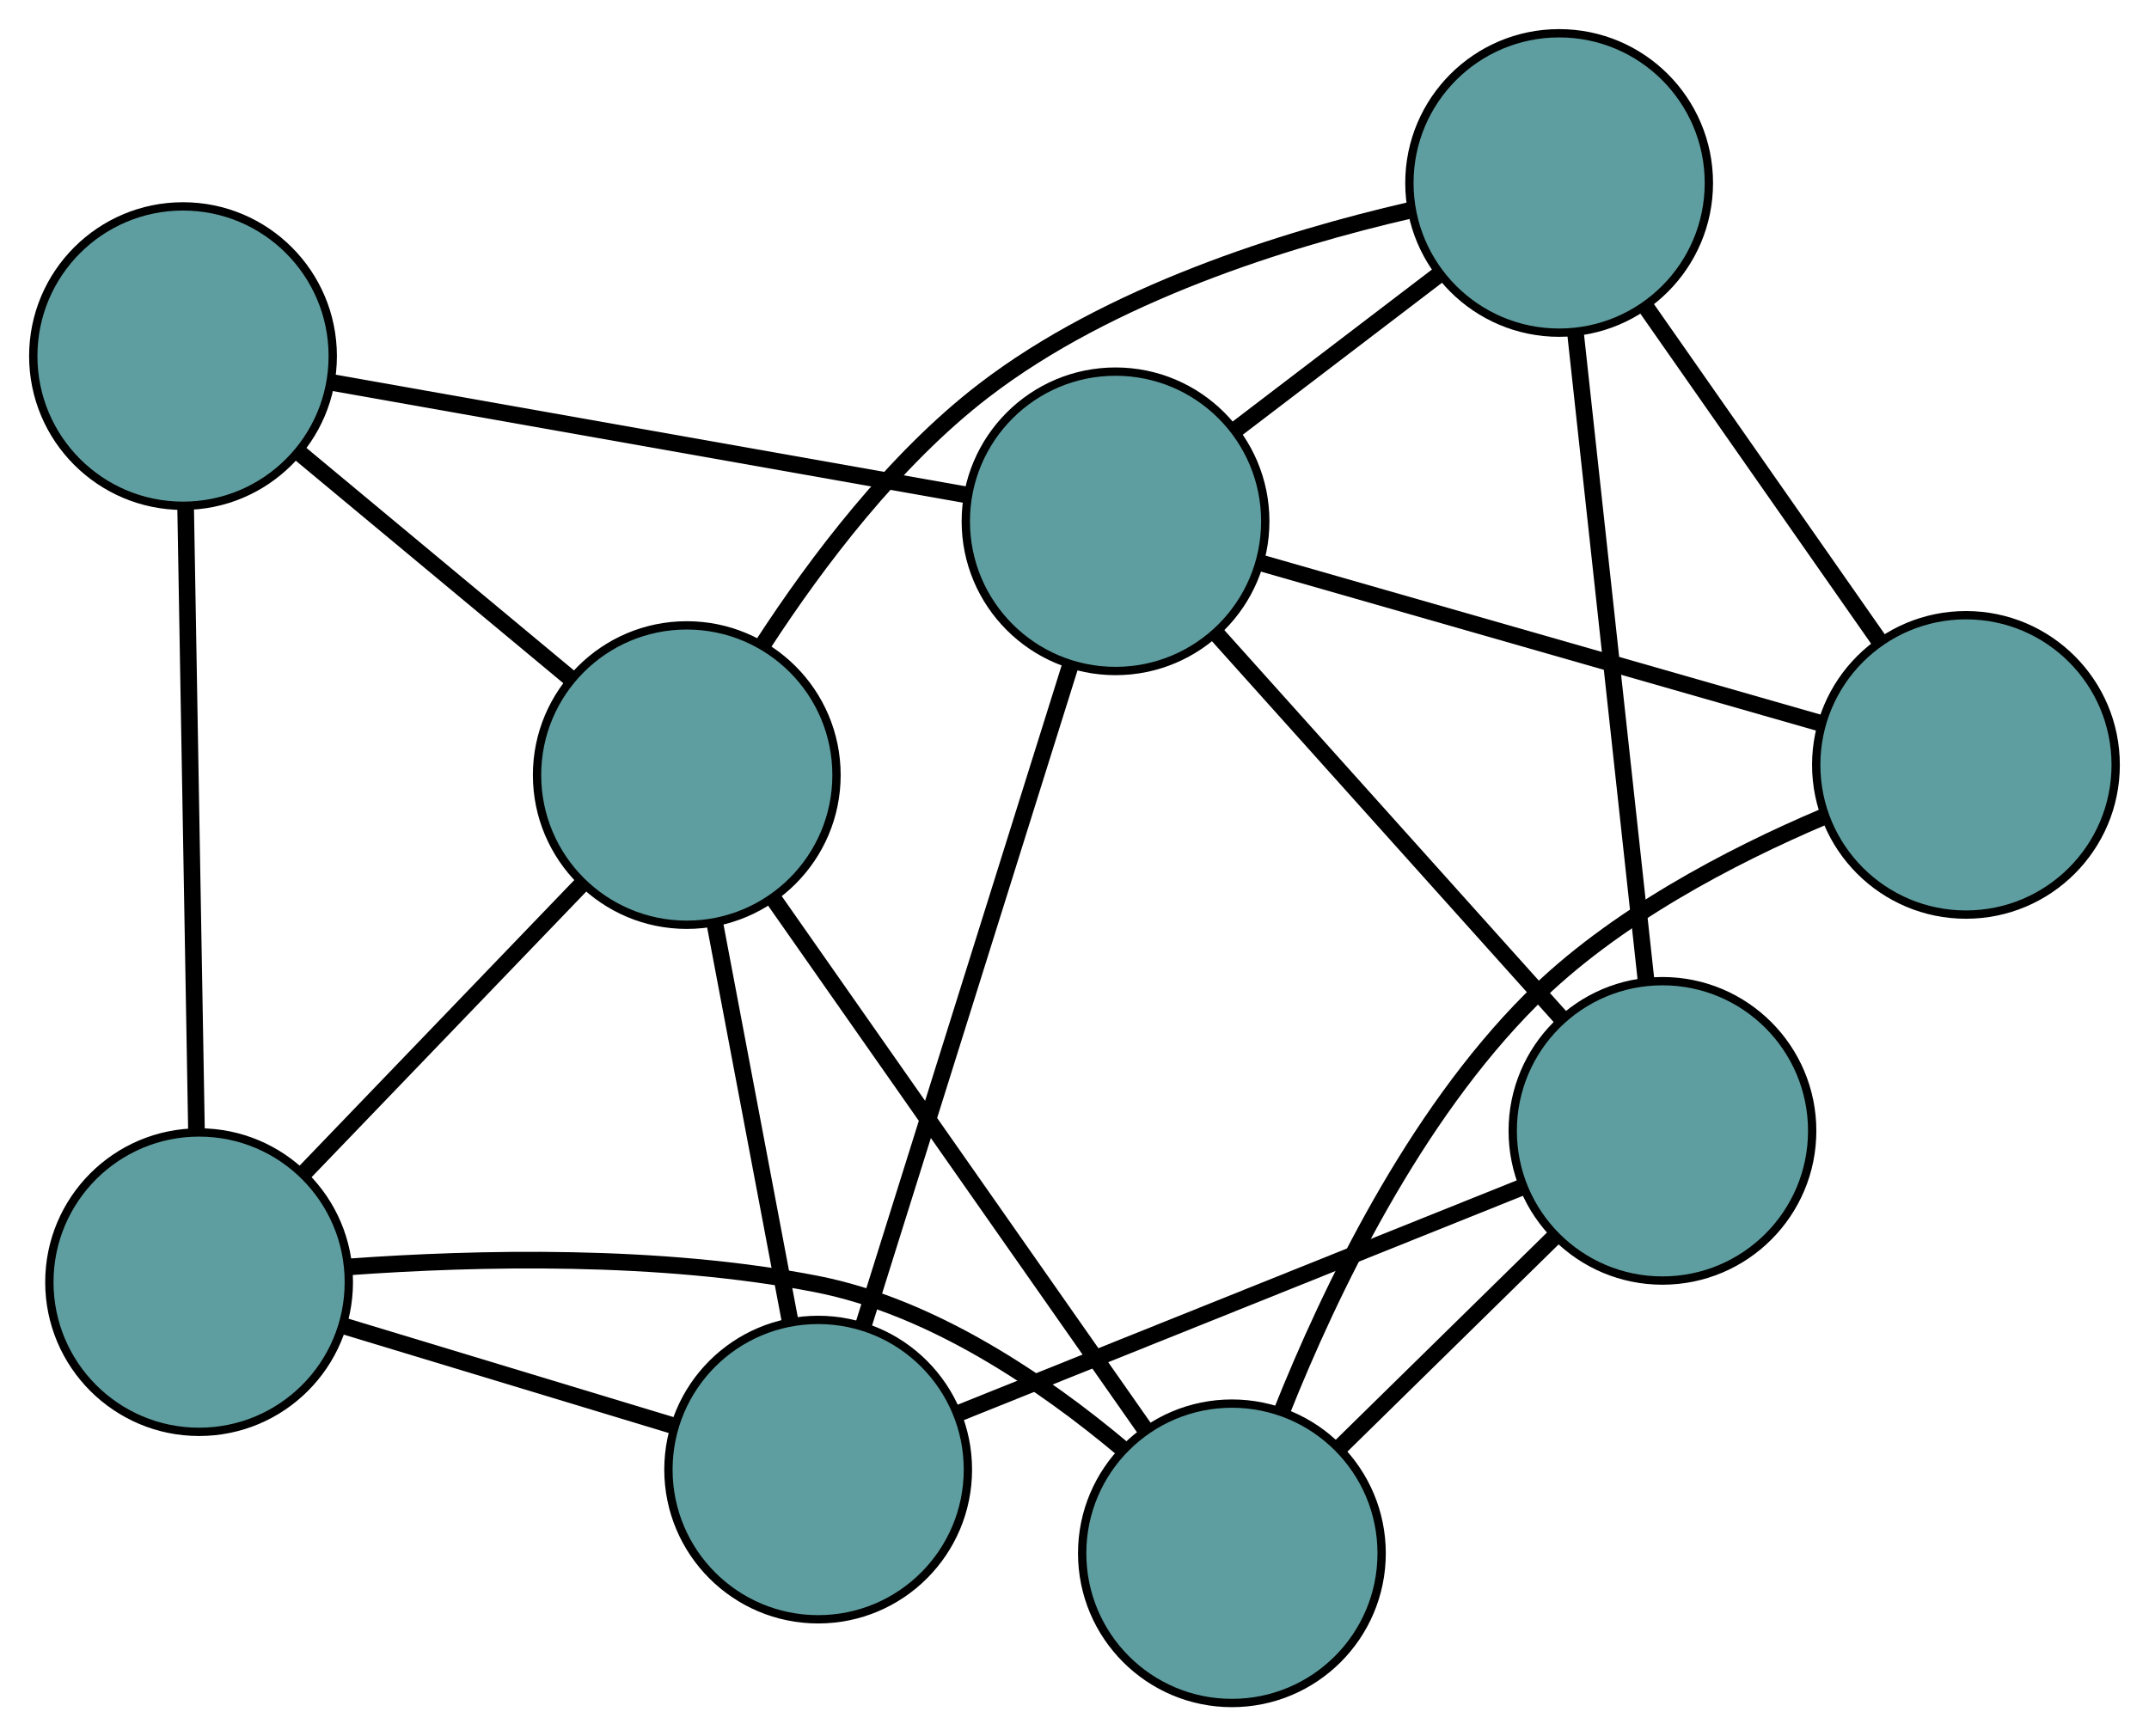 <?xml version="1.0" encoding="UTF-8" standalone="no"?>
<!DOCTYPE svg PUBLIC "-//W3C//DTD SVG 1.1//EN"
 "http://www.w3.org/Graphics/SVG/1.1/DTD/svg11.dtd">
<!-- Generated by graphviz version 2.36.0 (20140111.2315)
 -->
<!-- Title: G Pages: 1 -->
<svg width="100%" height="100%"
 viewBox="0.00 0.00 258.34 208.77" xmlns="http://www.w3.org/2000/svg" xmlns:xlink="http://www.w3.org/1999/xlink">
<g id="graph0" class="graph" transform="scale(1 1) rotate(0) translate(4 204.771)">
<title>G</title>
<!-- 0 -->
<g id="node1" class="node"><title>0</title>
<ellipse fill="cadetblue" stroke="black" cx="144.092" cy="-18" rx="18" ry="18"/>
</g>
<!-- 4 -->
<g id="node5" class="node"><title>4</title>
<ellipse fill="cadetblue" stroke="black" cx="232.335" cy="-112.799" rx="18" ry="18"/>
</g>
<!-- 0&#45;&#45;4 -->
<g id="edge1" class="edge"><title>0&#45;&#45;4</title>
<path fill="none" stroke="black" stroke-width="2" d="M150.087,-35.045C155.909,-49.634 165.943,-70.457 180.066,-84.576 189.985,-94.492 204.117,-101.838 215.186,-106.545"/>
</g>
<!-- 5 -->
<g id="node6" class="node"><title>5</title>
<ellipse fill="cadetblue" stroke="black" cx="19.934" cy="-50.604" rx="18" ry="18"/>
</g>
<!-- 0&#45;&#45;5 -->
<g id="edge2" class="edge"><title>0&#45;&#45;5</title>
<path fill="none" stroke="black" stroke-width="2" d="M130.957,-30.555C121.557,-38.452 108.134,-47.649 94.135,-50.383 75.296,-54.063 53.251,-53.534 38.113,-52.449"/>
</g>
<!-- 6 -->
<g id="node7" class="node"><title>6</title>
<ellipse fill="cadetblue" stroke="black" cx="195.85" cy="-68.795" rx="18" ry="18"/>
</g>
<!-- 0&#45;&#45;6 -->
<g id="edge3" class="edge"><title>0&#45;&#45;6</title>
<path fill="none" stroke="black" stroke-width="2" d="M157.153,-30.818C165.059,-38.577 175.1,-48.431 182.973,-56.157"/>
</g>
<!-- 7 -->
<g id="node8" class="node"><title>7</title>
<ellipse fill="cadetblue" stroke="black" cx="78.56" cy="-111.576" rx="18" ry="18"/>
</g>
<!-- 0&#45;&#45;7 -->
<g id="edge4" class="edge"><title>0&#45;&#45;7</title>
<path fill="none" stroke="black" stroke-width="2" d="M133.563,-33.035C121.334,-50.497 101.281,-79.132 89.063,-96.578"/>
</g>
<!-- 1 -->
<g id="node2" class="node"><title>1</title>
<ellipse fill="cadetblue" stroke="black" cx="183.43" cy="-182.771" rx="18" ry="18"/>
</g>
<!-- 1&#45;&#45;4 -->
<g id="edge5" class="edge"><title>1&#45;&#45;4</title>
<path fill="none" stroke="black" stroke-width="2" d="M193.801,-167.932C202.101,-156.057 213.683,-139.486 221.979,-127.617"/>
</g>
<!-- 1&#45;&#45;6 -->
<g id="edge6" class="edge"><title>1&#45;&#45;6</title>
<path fill="none" stroke="black" stroke-width="2" d="M185.398,-164.711C187.724,-143.37 191.57,-108.075 193.891,-86.77"/>
</g>
<!-- 1&#45;&#45;7 -->
<g id="edge7" class="edge"><title>1&#45;&#45;7</title>
<path fill="none" stroke="black" stroke-width="2" d="M165.475,-179.476C150.568,-176.037 129.422,-169.467 114.237,-157.786 103.472,-149.506 94.201,-137.233 87.81,-127.416"/>
</g>
<!-- 8 -->
<g id="node9" class="node"><title>8</title>
<ellipse fill="cadetblue" stroke="black" cx="130.103" cy="-142.088" rx="18" ry="18"/>
</g>
<!-- 1&#45;&#45;8 -->
<g id="edge8" class="edge"><title>1&#45;&#45;8</title>
<path fill="none" stroke="black" stroke-width="2" d="M168.858,-171.654C161.334,-165.914 152.179,-158.93 144.657,-153.191"/>
</g>
<!-- 2 -->
<g id="node3" class="node"><title>2</title>
<ellipse fill="cadetblue" stroke="black" cx="94.355" cy="-28.064" rx="18" ry="18"/>
</g>
<!-- 2&#45;&#45;5 -->
<g id="edge9" class="edge"><title>2&#45;&#45;5</title>
<path fill="none" stroke="black" stroke-width="2" d="M77.095,-33.292C65.158,-36.907 49.332,-41.701 37.359,-45.327"/>
</g>
<!-- 2&#45;&#45;6 -->
<g id="edge10" class="edge"><title>2&#45;&#45;6</title>
<path fill="none" stroke="black" stroke-width="2" d="M111.115,-34.79C129.92,-42.337 160.25,-54.508 179.065,-62.059"/>
</g>
<!-- 2&#45;&#45;7 -->
<g id="edge11" class="edge"><title>2&#45;&#45;7</title>
<path fill="none" stroke="black" stroke-width="2" d="M91.006,-45.775C88.343,-59.851 84.635,-79.458 81.96,-93.603"/>
</g>
<!-- 2&#45;&#45;8 -->
<g id="edge12" class="edge"><title>2&#45;&#45;8</title>
<path fill="none" stroke="black" stroke-width="2" d="M99.785,-45.382C106.504,-66.813 117.88,-103.101 124.623,-124.607"/>
</g>
<!-- 3 -->
<g id="node4" class="node"><title>3</title>
<ellipse fill="cadetblue" stroke="black" cx="18" cy="-161.955" rx="18" ry="18"/>
</g>
<!-- 3&#45;&#45;5 -->
<g id="edge13" class="edge"><title>3&#45;&#45;5</title>
<path fill="none" stroke="black" stroke-width="2" d="M18.319,-143.567C18.68,-122.812 19.263,-89.262 19.621,-68.649"/>
</g>
<!-- 3&#45;&#45;7 -->
<g id="edge14" class="edge"><title>3&#45;&#45;7</title>
<path fill="none" stroke="black" stroke-width="2" d="M32.046,-150.27C41.83,-142.131 54.823,-131.322 64.59,-123.197"/>
</g>
<!-- 3&#45;&#45;8 -->
<g id="edge15" class="edge"><title>3&#45;&#45;8</title>
<path fill="none" stroke="black" stroke-width="2" d="M35.763,-158.807C56.631,-155.109 91.06,-149.007 112.052,-145.287"/>
</g>
<!-- 4&#45;&#45;8 -->
<g id="edge16" class="edge"><title>4&#45;&#45;8</title>
<path fill="none" stroke="black" stroke-width="2" d="M214.993,-117.768C196.194,-123.153 166.363,-131.7 147.53,-137.095"/>
</g>
<!-- 5&#45;&#45;7 -->
<g id="edge17" class="edge"><title>5&#45;&#45;7</title>
<path fill="none" stroke="black" stroke-width="2" d="M32.655,-63.834C42.489,-74.061 56.037,-88.151 65.864,-98.371"/>
</g>
<!-- 6&#45;&#45;8 -->
<g id="edge18" class="edge"><title>6&#45;&#45;8</title>
<path fill="none" stroke="black" stroke-width="2" d="M183.791,-82.238C172.002,-95.38 154.147,-115.284 142.308,-128.482"/>
</g>
</g>
</svg>

